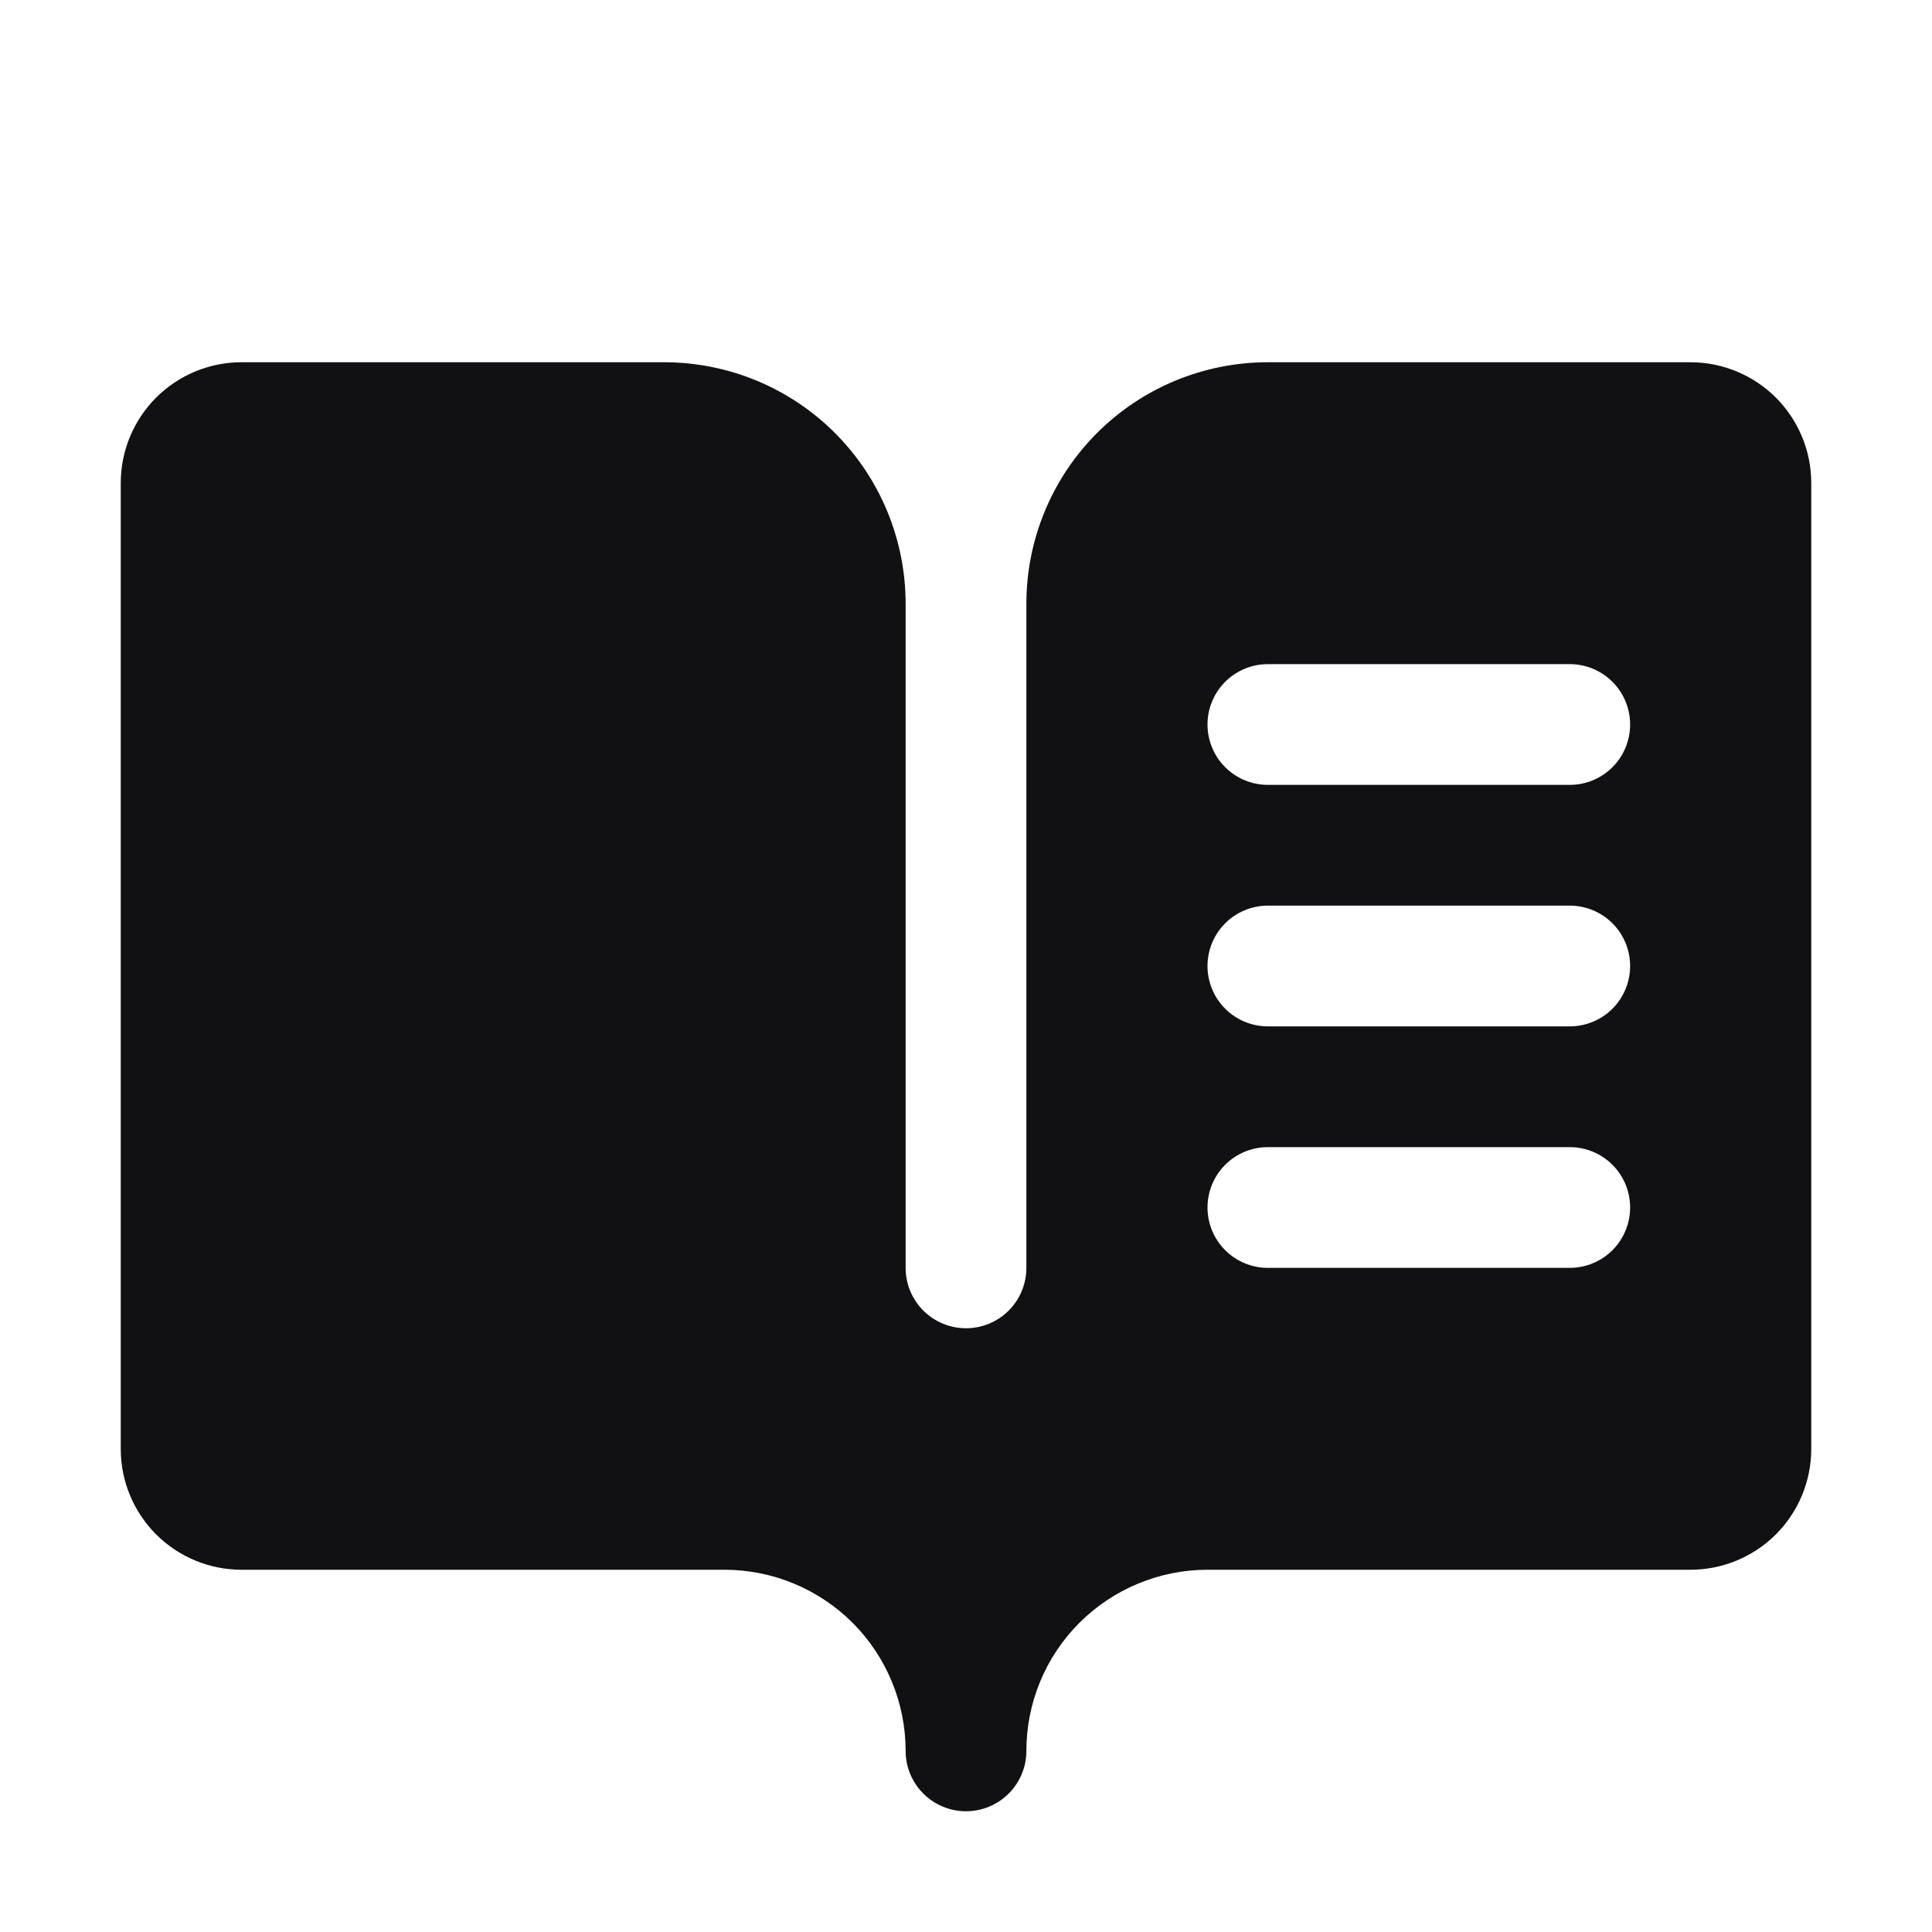 <svg width="20" height="20" viewBox="0 0 20 20" fill="none" xmlns="http://www.w3.org/2000/svg">
<path d="M17.5 3.75H13.125C12.462 3.75 11.826 4.013 11.357 4.482C10.888 4.951 10.625 5.587 10.625 6.25V13.125C10.625 13.291 10.559 13.45 10.442 13.567C10.325 13.684 10.166 13.75 10 13.75C9.834 13.75 9.675 13.684 9.558 13.567C9.441 13.45 9.375 13.291 9.375 13.125V6.25C9.375 5.587 9.112 4.951 8.643 4.482C8.174 4.013 7.538 3.75 6.875 3.75H2.5C2.168 3.75 1.851 3.882 1.616 4.116C1.382 4.351 1.25 4.668 1.25 5V15C1.25 15.332 1.382 15.649 1.616 15.884C1.851 16.118 2.168 16.25 2.5 16.25H7.5C7.997 16.25 8.474 16.448 8.826 16.799C9.177 17.151 9.375 17.628 9.375 18.125C9.375 18.291 9.441 18.45 9.558 18.567C9.675 18.684 9.834 18.75 10 18.75C10.166 18.75 10.325 18.684 10.442 18.567C10.559 18.45 10.625 18.291 10.625 18.125C10.625 17.628 10.822 17.151 11.174 16.799C11.526 16.448 12.003 16.25 12.5 16.25H17.5C17.831 16.25 18.149 16.118 18.384 15.884C18.618 15.649 18.75 15.332 18.75 15V5C18.75 4.668 18.618 4.351 18.384 4.116C18.149 3.882 17.831 3.75 17.5 3.75ZM16.25 13.125H13.125C12.959 13.125 12.8 13.059 12.683 12.942C12.566 12.825 12.5 12.666 12.5 12.5C12.5 12.334 12.566 12.175 12.683 12.058C12.8 11.941 12.959 11.875 13.125 11.875H16.25C16.416 11.875 16.575 11.941 16.692 12.058C16.809 12.175 16.875 12.334 16.875 12.5C16.875 12.666 16.809 12.825 16.692 12.942C16.575 13.059 16.416 13.125 16.25 13.125ZM16.25 10.625H13.125C12.959 10.625 12.8 10.559 12.683 10.442C12.566 10.325 12.5 10.166 12.5 10C12.5 9.834 12.566 9.675 12.683 9.558C12.8 9.441 12.959 9.375 13.125 9.375H16.25C16.416 9.375 16.575 9.441 16.692 9.558C16.809 9.675 16.875 9.834 16.875 10C16.875 10.166 16.809 10.325 16.692 10.442C16.575 10.559 16.416 10.625 16.25 10.625ZM16.25 8.125H13.125C12.959 8.125 12.8 8.059 12.683 7.942C12.566 7.825 12.5 7.666 12.5 7.5C12.5 7.334 12.566 7.175 12.683 7.058C12.8 6.941 12.959 6.875 13.125 6.875H16.25C16.416 6.875 16.575 6.941 16.692 7.058C16.809 7.175 16.875 7.334 16.875 7.5C16.875 7.666 16.809 7.825 16.692 7.942C16.575 8.059 16.416 8.125 16.25 8.125Z" fill="#111012"/>
</svg>
